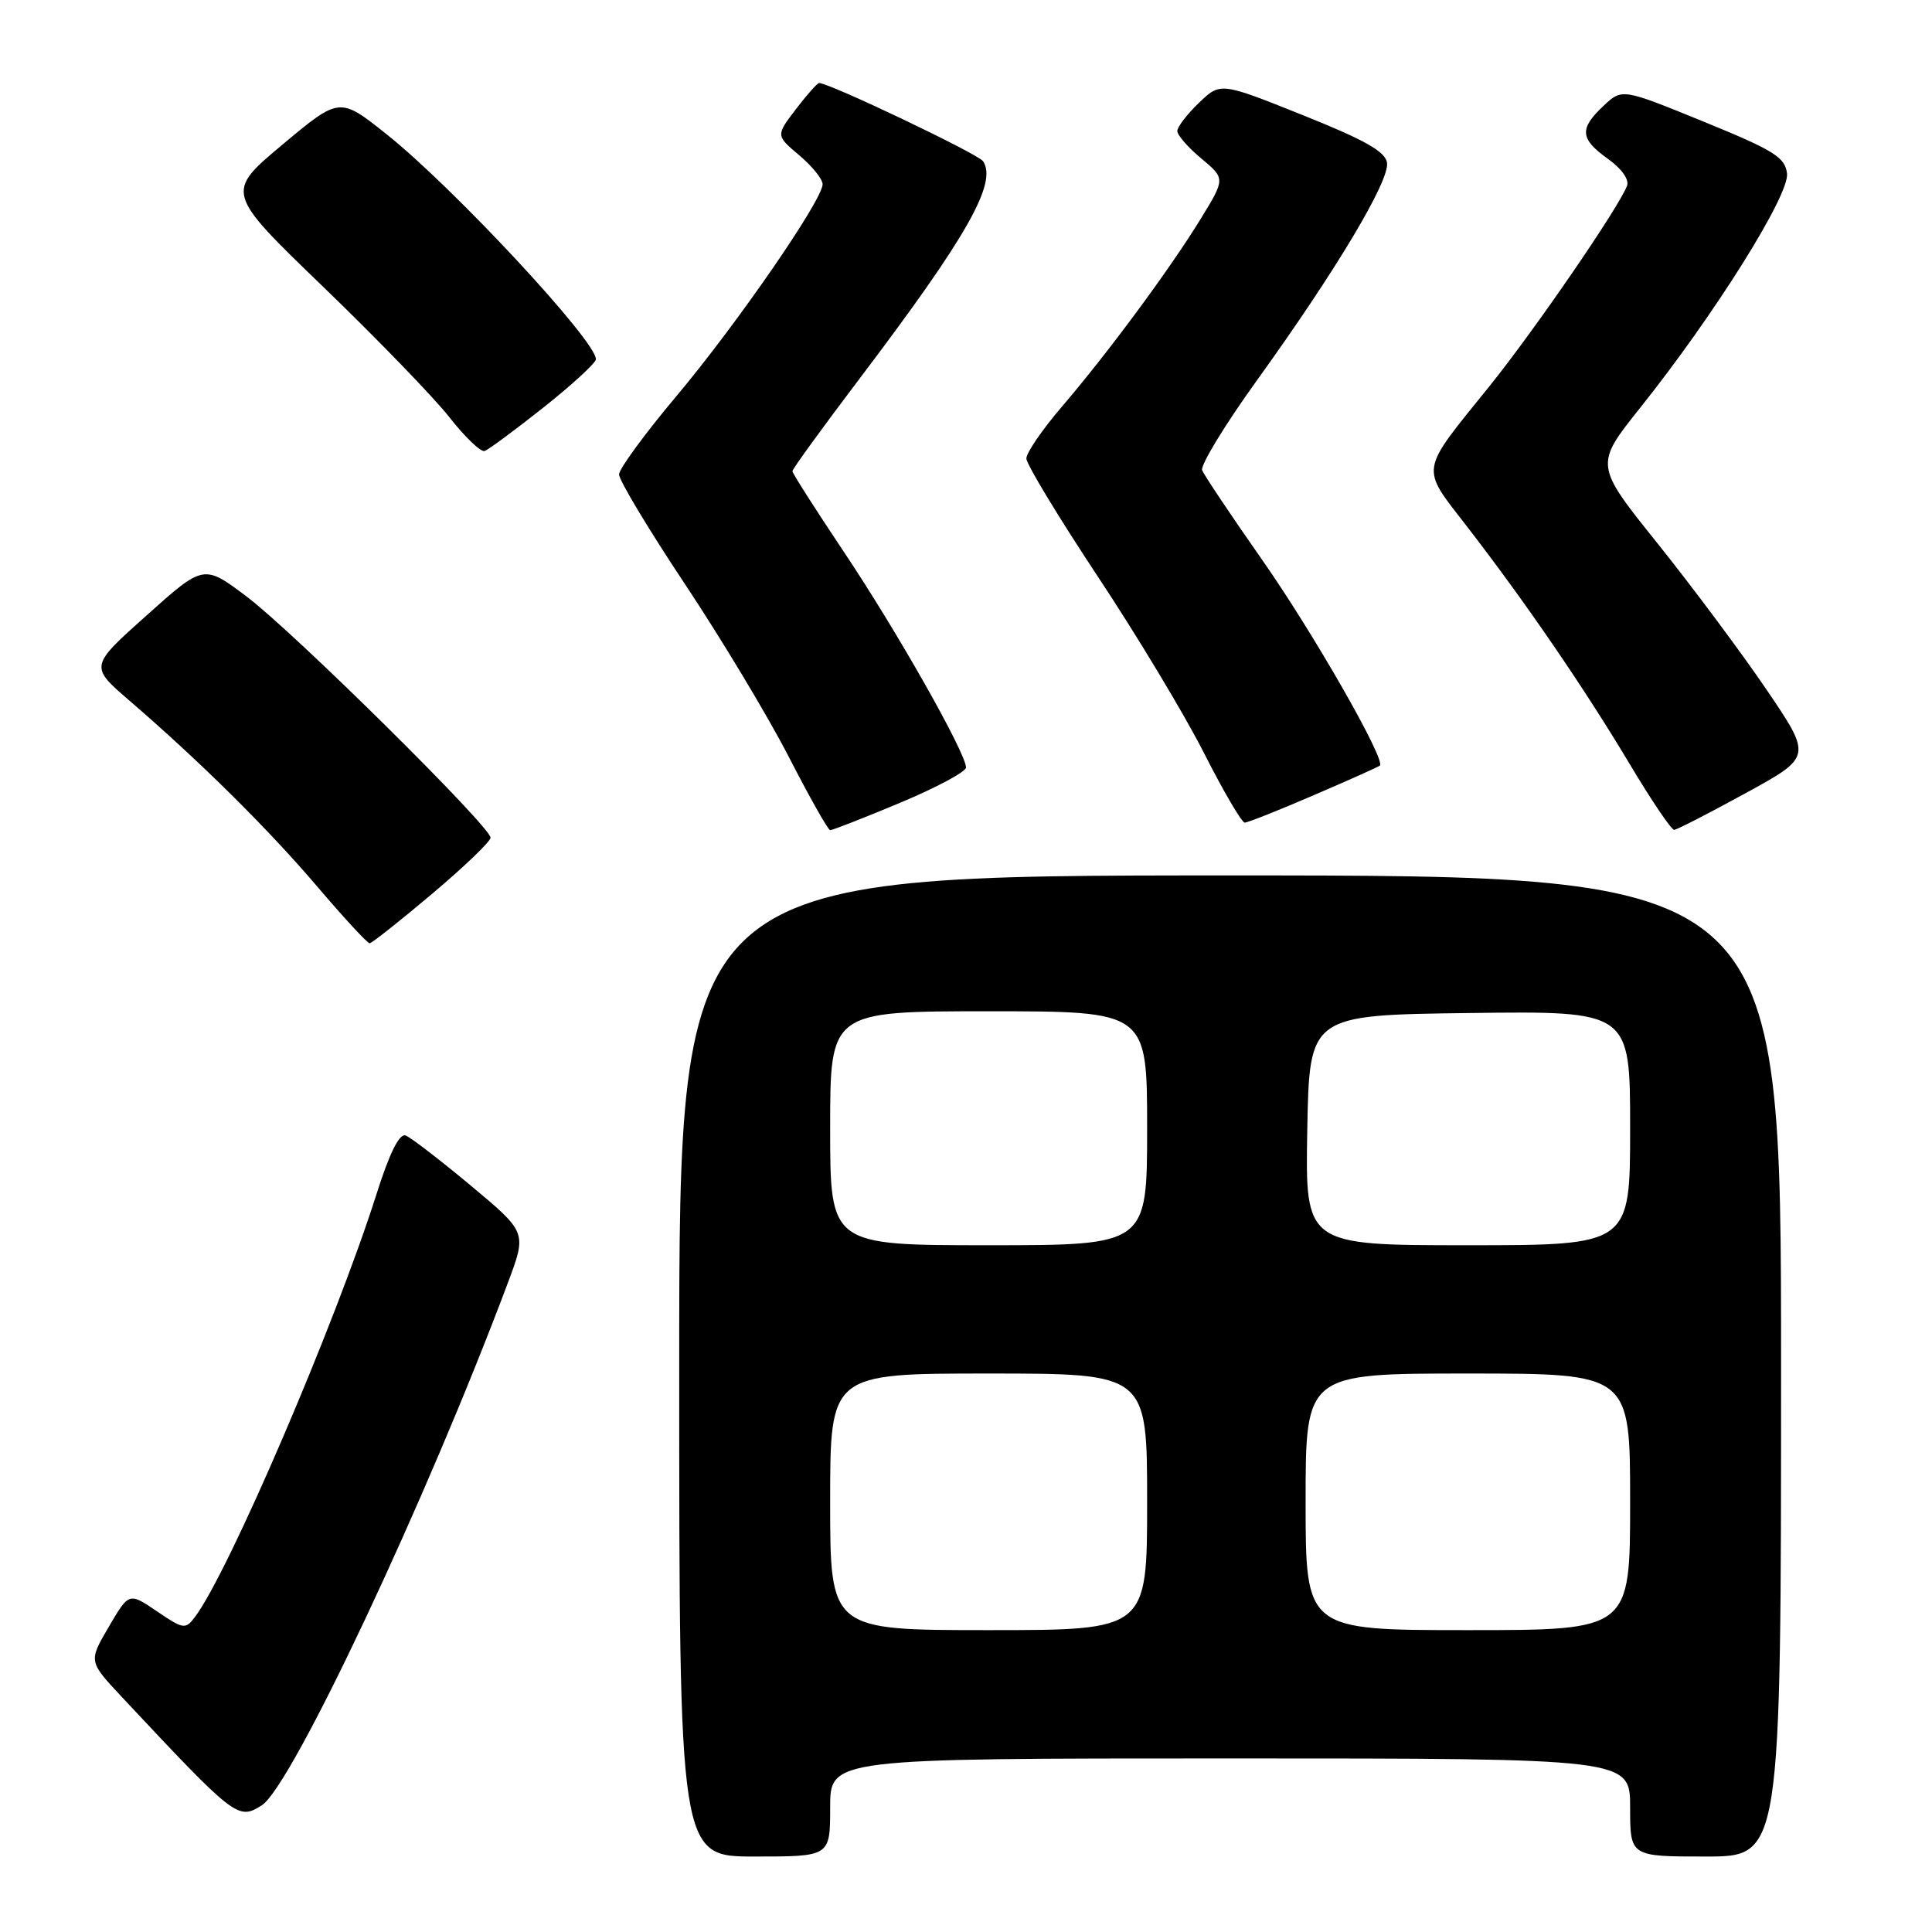 <?xml version="1.0" encoding="UTF-8" standalone="no"?>
<!DOCTYPE svg PUBLIC "-//W3C//DTD SVG 1.1//EN" "http://www.w3.org/Graphics/SVG/1.1/DTD/svg11.dtd" >
<svg xmlns="http://www.w3.org/2000/svg" xmlns:xlink="http://www.w3.org/1999/xlink" version="1.1" viewBox="0 0 256 256">
 <g >
 <path fill="currentColor"
d=" M 110.00 239.50 C 110.00 233.00 110.00 233.00 163.00 233.00 C 216.00 233.00 216.00 233.00 216.00 239.50 C 216.00 246.00 216.00 246.00 226.00 246.00 C 236.00 246.00 236.00 246.00 236.00 181.00 C 236.00 116.00 236.00 116.00 163.00 116.00 C 90.00 116.00 90.00 116.00 90.00 181.00 C 90.00 246.00 90.00 246.00 100.00 246.00 C 110.00 246.00 110.00 246.00 110.00 239.50 Z  M 34.69 239.21 C 38.66 236.69 56.52 198.74 67.33 169.89 C 69.80 163.29 69.80 163.29 62.40 157.11 C 58.33 153.72 54.44 150.72 53.75 150.46 C 52.92 150.15 51.61 152.79 49.88 158.25 C 44.42 175.44 30.27 208.40 25.83 214.26 C 24.58 215.93 24.29 215.89 20.80 213.51 C 17.09 210.99 17.09 210.99 14.41 215.57 C 11.73 220.14 11.73 220.14 16.11 224.82 C 31.21 240.95 31.54 241.21 34.69 239.21 Z  M 57.25 118.44 C 61.51 114.85 65.00 111.50 65.00 111.00 C 65.00 109.54 39.02 83.85 32.75 79.10 C 27.00 74.76 27.00 74.76 19.44 81.53 C 11.87 88.29 11.87 88.29 17.19 92.87 C 26.52 100.91 35.60 109.90 42.11 117.56 C 45.60 121.65 48.69 125.00 48.98 124.99 C 49.26 124.98 52.99 122.04 57.25 118.44 Z  M 119.25 106.38 C 124.06 104.37 128.00 102.26 128.00 101.70 C 128.00 99.79 118.83 83.60 111.88 73.22 C 108.10 67.57 105.00 62.72 105.00 62.43 C 105.00 62.15 108.99 56.65 113.87 50.21 C 128.14 31.36 132.18 24.25 130.26 21.36 C 129.62 20.40 109.91 11.00 108.54 11.00 C 108.30 11.00 106.91 12.57 105.45 14.48 C 102.80 17.96 102.80 17.96 105.90 20.57 C 107.60 22.00 109.00 23.73 109.00 24.41 C 109.00 26.49 97.62 42.98 89.62 52.50 C 85.46 57.45 82.04 62.11 82.03 62.86 C 82.01 63.61 85.94 70.15 90.75 77.38 C 95.56 84.61 101.75 94.91 104.50 100.25 C 107.25 105.60 109.72 109.99 110.00 110.00 C 110.28 110.02 114.44 108.39 119.25 106.38 Z  M 231.30 105.10 C 240.11 100.28 240.11 100.28 234.08 91.39 C 230.76 86.50 224.27 77.80 219.67 72.05 C 211.29 61.61 211.29 61.61 217.32 54.05 C 227.18 41.70 237.12 25.85 236.79 23.00 C 236.54 20.84 235.06 19.92 225.72 16.11 C 214.94 11.71 214.94 11.71 212.47 14.03 C 209.24 17.06 209.35 18.40 213.06 21.05 C 214.86 22.33 215.91 23.80 215.59 24.62 C 214.47 27.55 203.29 43.82 197.34 51.20 C 188.01 62.76 188.17 61.72 194.38 69.76 C 202.13 79.78 209.96 91.23 215.95 101.25 C 218.82 106.06 221.47 109.98 221.84 109.96 C 222.20 109.94 226.46 107.75 231.30 105.10 Z  M 174.07 105.37 C 178.71 103.38 182.65 101.61 182.84 101.45 C 183.67 100.73 173.97 83.77 167.19 74.11 C 163.10 68.27 159.55 62.96 159.29 62.31 C 159.04 61.65 162.31 56.28 166.57 50.37 C 177.03 35.85 184.14 23.96 183.79 21.57 C 183.57 20.08 180.83 18.54 172.61 15.25 C 161.72 10.89 161.72 10.89 158.86 13.63 C 157.29 15.14 156.00 16.82 156.00 17.36 C 156.00 17.91 157.43 19.55 159.19 21.01 C 162.37 23.67 162.37 23.67 159.05 29.08 C 154.89 35.83 146.78 46.80 140.66 53.94 C 138.10 56.93 136.00 60.00 136.00 60.75 C 136.00 61.50 140.24 68.50 145.41 76.31 C 150.59 84.11 156.94 94.66 159.52 99.75 C 162.10 104.84 164.54 109.00 164.93 109.00 C 165.33 109.00 169.44 107.37 174.07 105.37 Z  M 72.03 53.98 C 75.82 50.97 78.94 48.10 78.96 47.61 C 79.06 45.25 60.10 24.86 51.25 17.81 C 45.00 12.83 45.00 12.83 37.43 19.16 C 29.86 25.50 29.86 25.50 42.82 38.00 C 49.95 44.88 57.48 52.65 59.54 55.28 C 61.61 57.92 63.71 59.93 64.21 59.76 C 64.71 59.60 68.23 56.99 72.03 53.98 Z  M 110.00 199.00 C 110.00 182.00 110.00 182.00 131.00 182.00 C 152.00 182.00 152.00 182.00 152.00 199.00 C 152.00 216.00 152.00 216.00 131.00 216.00 C 110.00 216.00 110.00 216.00 110.00 199.00 Z  M 173.00 199.00 C 173.00 182.00 173.00 182.00 194.50 182.00 C 216.00 182.00 216.00 182.00 216.00 199.00 C 216.00 216.00 216.00 216.00 194.50 216.00 C 173.00 216.00 173.00 216.00 173.00 199.00 Z  M 110.00 149.50 C 110.00 134.00 110.00 134.00 131.00 134.00 C 152.00 134.00 152.00 134.00 152.00 149.50 C 152.00 165.00 152.00 165.00 131.00 165.00 C 110.00 165.00 110.00 165.00 110.00 149.50 Z  M 173.22 149.75 C 173.50 134.50 173.50 134.50 194.75 134.23 C 216.00 133.96 216.00 133.96 216.00 149.48 C 216.00 165.00 216.00 165.00 194.47 165.00 C 172.95 165.00 172.95 165.00 173.22 149.75 Z "/>
</g>
</svg>